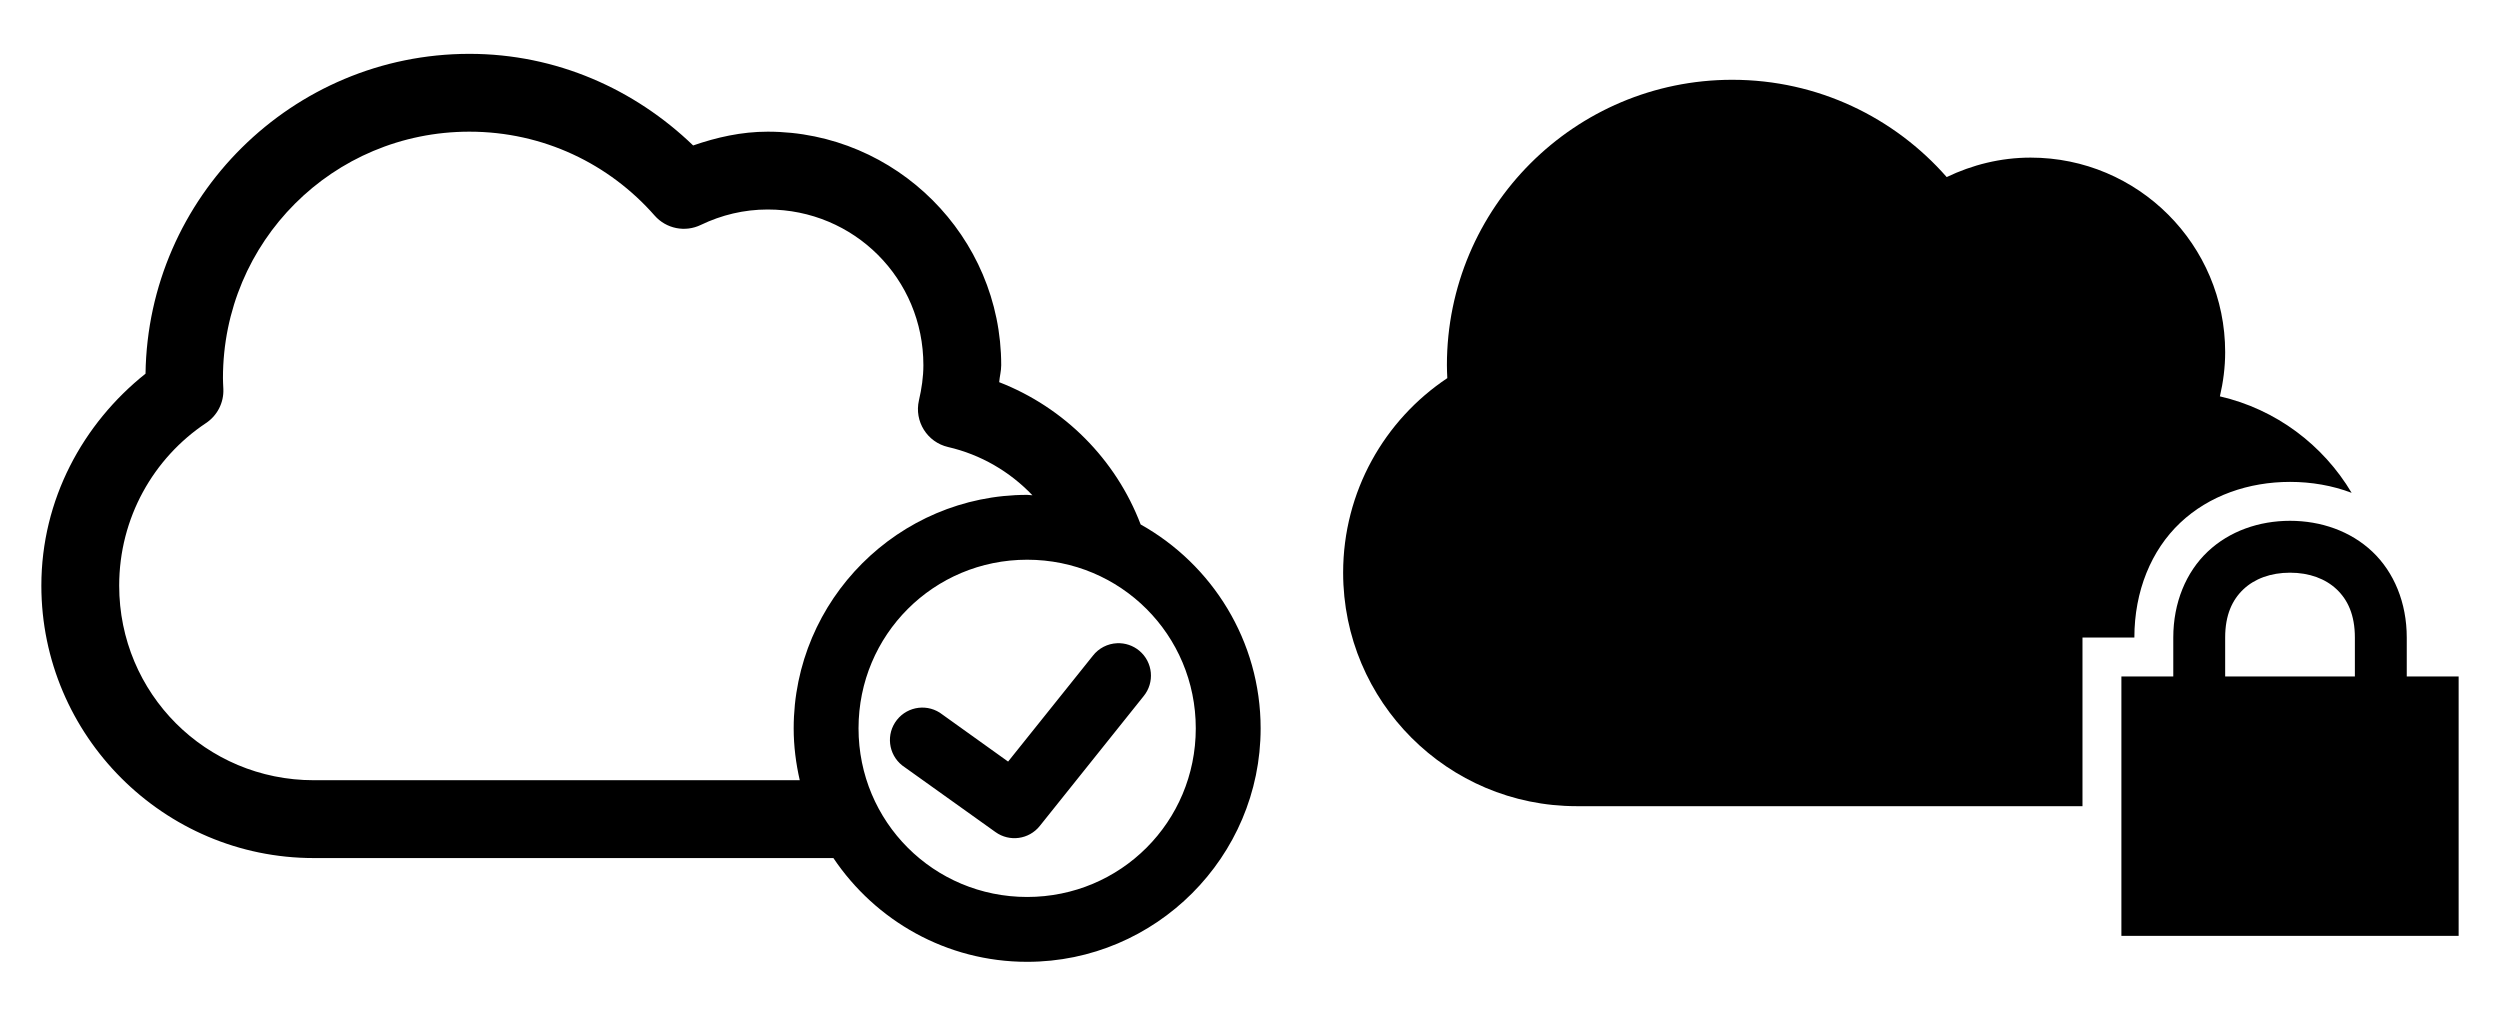 <?xml version="1.0" encoding="utf-8"?>
<!-- Generator: Adobe Illustrator 14.0.0, SVG Export Plug-In . SVG Version: 6.00 Build 43363)  -->
<!DOCTYPE svg PUBLIC "-//W3C//DTD SVG 1.1//EN" "http://www.w3.org/Graphics/SVG/1.1/DTD/svg11.dtd">
<svg version="1.1" xmlns="http://www.w3.org/2000/svg" xmlns:xlink="http://www.w3.org/1999/xlink" x="0px" y="0px"
	 width="1190.55px" height="484px" viewBox="0 141.445 1190.55 484" enable-background="new 0 141.445 1190.55 484"
	 xml:space="preserve">
<g id="Calque_1" xmlns:sodipodi="http://sodipodi.sourceforge.net/DTD/sodipodi-0.dtd" xmlns:dc="http://purl.org/dc/elements/1.1/" xmlns:rdf="http://www.w3.org/1999/02/22-rdf-syntax-ns#" xmlns:cc="http://creativecommons.org/ns#" xmlns:svg="http://www.w3.org/2000/svg" xmlns:inkscape="http://www.inkscape.org/namespaces/inkscape">
	<g transform="translate(0,-952.362)">
		<path d="M824.941,1131.804c-75.053,0-135.896,60.842-135.896,135.896c0,2.085,0.1,4.115,0.191,6.177
			c-29.903,19.928-49.608,54.023-49.608,92.656c0,61.407,49.78,111.188,111.188,111.188H991.72v-80.302h24.708
			c0-22.119,8.021-41.592,21.813-54.628c13.793-13.037,32.707-19.497,52.313-19.497c10.162,0,20.167,1.725,29.342,5.212
			c-13.599-22.865-36.081-39.806-62.736-45.943c1.566-6.752,2.509-13.812,2.509-21.041c0-51.173-41.483-92.656-92.655-92.656
			c-14.33,0-27.845,3.458-39.958,9.266c-24.905-28.372-61.396-46.328-102.115-46.328H824.941z M1090.554,1341.824
			c-14.704,0-28.842,4.893-39.186,14.671c-10.345,9.779-16.407,24.333-16.407,40.923v18.53h-24.709v123.542h160.604v-123.542
			h-24.708v-18.53c0-16.59-6.063-31.145-16.407-40.923C1119.395,1346.717,1105.258,1341.824,1090.554,1341.824z M1090.554,1366.533
			c9.25,0,16.911,2.918,22.199,7.913c5.286,4.999,8.687,12.186,8.687,22.973v18.53h-61.771v-18.53c0-10.787,3.4-17.974,8.688-22.973
			C1073.641,1369.451,1081.304,1366.533,1090.554,1366.533z"/>
	</g>
</g>
<g id="Calque_2">
	<g transform="translate(0,-952.362)">
		<path d="M223.537,1119.452c-84.342,0-153.064,68.23-154.234,152.303c-29.849,23.796-49.609,59.963-49.609,100.956
			c0,71.422,58.296,129.719,129.718,129.719h247.468c19.988,29.782,53.853,49.416,92.27,49.416
			c61.225,0,111.188-49.962,111.188-111.187c0-41.636-23.098-78.048-57.138-97.096c-11.796-30.995-36.393-55.713-67.369-67.755
			c0.222-2.774,0.964-5.25,0.964-8.107c0-61.188-50-111.188-111.187-111.188c-12.582,0-24.359,2.706-35.519,6.563
			C302.337,1136.346,265.04,1119.451,223.537,1119.452L223.537,1119.452z M223.537,1156.513c35.271,0,66.672,15.416,88.216,39.958
			c5.503,6.26,14.508,8.076,22.006,4.439c9.852-4.724,20.501-7.335,31.851-7.335c41.157,0,74.125,32.967,74.125,74.125
			c0,5.616-0.83,11.213-2.124,16.794c-2.284,9.967,3.935,19.9,13.897,22.199c15.591,3.589,29.467,11.751,40.151,22.971
			c-0.839,0-1.664-0.191-2.509-0.191c-61.224,0-111.187,49.963-111.187,111.187c0,8.488,1.078,16.758,2.896,24.708l-231.447-0.001
			c-51.392,0-92.656-41.264-92.656-92.656c0-32.331,16.396-60.805,41.309-77.406c5.416-3.579,8.564-9.729,8.3-16.214
			c-0.092-2.116-0.191-3.721-0.191-5.213C106.175,1208.839,158.5,1156.513,223.537,1156.513L223.537,1156.513z M489.151,1360.357
			c44.533,0,80.302,35.77,80.302,80.302s-35.77,80.302-80.302,80.302c-44.531,0-80.302-35.77-80.302-80.302
			S444.62,1360.357,489.151,1360.357z M532.005,1400.122c-4.555,0.188-8.793,2.377-11.582,5.983l-40.344,50.383l-31.271-22.393
			c-6.699-5.281-16.409-4.133-21.691,2.565c-5.281,6.697-4.132,16.409,2.565,21.69c0.378,0.297,0.769,0.577,1.173,0.839
			l43.239,30.886c6.67,4.775,15.91,3.504,21.041-2.896l49.417-61.771c5.444-6.566,4.533-16.303-2.033-21.746
			C539.573,1401.221,535.827,1399.96,532.005,1400.122L532.005,1400.122z"/>
	</g>
</g>
</svg>
